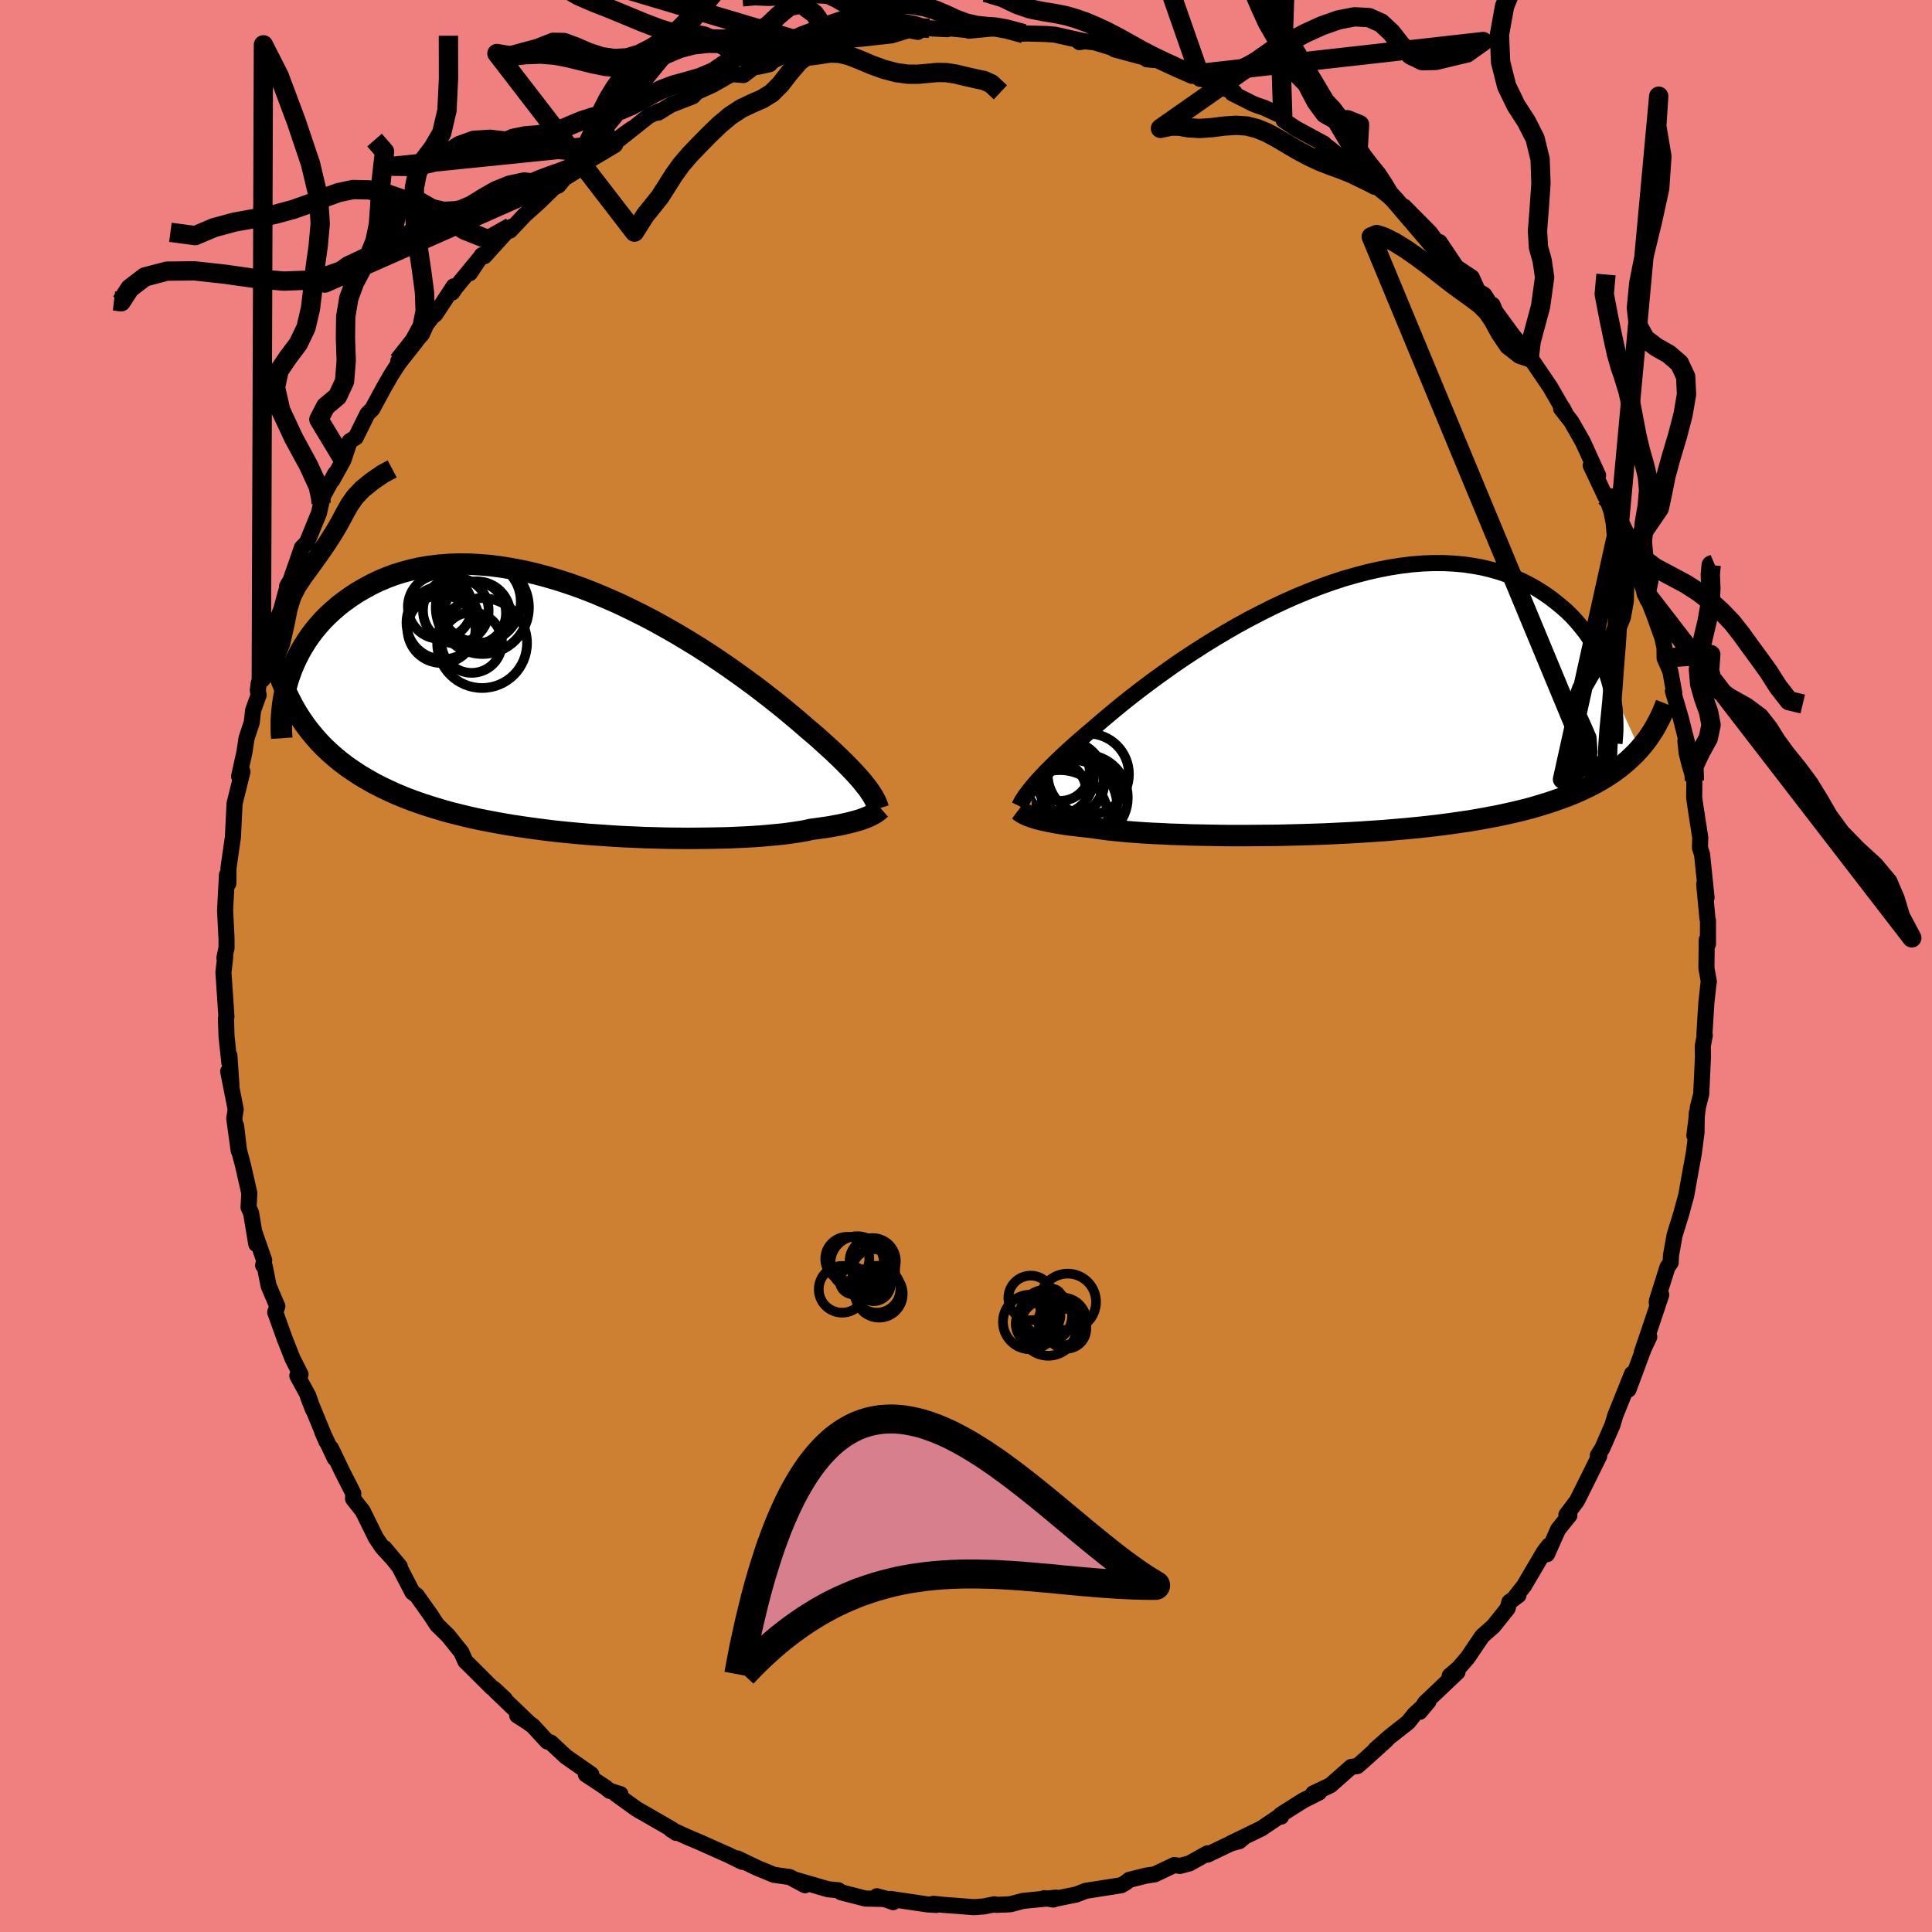 <svg viewBox="-100 -100 200 200" xmlns="http://www.w3.org/2000/svg" width="500" height="500" id="face-svg">
    <defs>
      <clipPath id="leftEyeClipPath">
        <polyline points="29.7,8.09 29.47,7.81 29.23,7.5 28.96,7.18 28.66,6.85 28.34,6.5 27.99,6.13 27.61,5.74 27.2,5.33 26.77,4.91 26.31,4.47 25.82,4.02 25.3,3.55 24.76,3.06 24.19,2.56 23.58,2.05 23.08,1.61 22.52,1.13 21.91,0.62 21.25,0.07 20.54,-0.51 19.78,-1.11 18.97,-1.74 18.12,-2.39 17.22,-3.05 16.28,-3.73 15.3,-4.42 14.29,-5.11 13.24,-5.81 12.16,-6.5 11.05,-7.18 9.91,-7.86 8.75,-8.52 7.58,-9.17 6.38,-9.79 5.17,-10.39 3.96,-10.97 2.73,-11.51 1.5,-12.03 0.27,-12.51 -0.96,-12.95 -2.18,-13.35 -3.4,-13.71 -4.6,-14.03 -5.8,-14.31 -6.98,-14.54 -8.14,-14.73 -9.28,-14.88 -10.4,-14.97 -11.5,-15.03 -12.57,-15.04 -13.62,-15 -14.63,-14.92 -15.62,-14.8 -16.58,-14.64 -17.5,-14.43 -18.4,-14.19 -19.26,-13.92 -20.08,-13.61 -20.88,-13.27 -21.64,-12.9 -22.36,-12.51 -23.06,-12.1 -23.72,-11.67 -24.35,-11.22 -24.95,-10.76 -25.51,-10.28 -26.05,-9.79 -26.56,-9.28 -27.04,-8.75 -27.49,-8.21 -27.91,-7.66 -28.3,-7.09 -28.66,-6.52 -29,-5.93 -29.3,-5.34 -29.58,-4.75 -29.83,-4.15 -30.05,-3.55 -30.25,-2.94 -30.37,-1.67 -30.03,-0.98 -29.68,-0.31 -29.3,0.35 -28.89,0.99 -28.46,1.61 -28.01,2.21 -27.53,2.79 -27.03,3.36 -26.5,3.91 -25.94,4.44 -25.36,4.95 -24.76,5.44 -24.13,5.92 -23.47,6.37 -22.79,6.82 -22.08,7.24 -21.34,7.66 -20.58,8.05 -19.78,8.43 -18.96,8.8 -18.11,9.15 -17.24,9.48 -16.33,9.8 -15.4,10.1 -14.44,10.39 -13.46,10.67 -12.46,10.92 -11.43,11.17 -10.38,11.4 -9.3,11.61 -8.21,11.81 -7.11,12 -5.98,12.17 -4.85,12.33 -3.7,12.48 -2.55,12.62 -1.38,12.74 -0.22,12.85 0.96,12.95 2.13,13.03 3.29,13.11 4.46,13.18 5.61,13.23 6.76,13.28 7.89,13.31 9.01,13.34 10.11,13.35 11.19,13.36 12.24,13.35 13.28,13.34 14.28,13.32 15.25,13.3 16.2,13.26 17.1,13.22 17.97,13.17 18.81,13.11 19.6,13.04 20.35,12.97 21.06,12.9 21.73,12.81 22.35,12.72 22.93,12.63 23.46,12.53 23.95,12.42 24.51,12.35 25.04,12.27 25.56,12.2 26.04,12.12 26.51,12.03 26.94,11.95 27.36,11.86 27.75,11.77 28.11,11.68 28.45,11.59 28.76,11.5 29.06,11.41 29.33,11.31 29.57,11.22 29.8,11.12" />
      </clipPath>
      <clipPath id="rightEyeClipPath">
        <polyline points="-30.7,8.15 -30.47,7.87 -30.21,7.57 -29.93,7.26 -29.62,6.93 -29.29,6.58 -28.92,6.21 -28.54,5.83 -28.12,5.42 -27.68,5 -27.21,4.56 -26.71,4.11 -26.18,3.63 -25.62,3.14 -25.04,2.64 -24.43,2.13 -23.91,1.68 -23.34,1.19 -22.72,0.67 -22.05,0.11 -21.33,-0.48 -20.56,-1.09 -19.74,-1.73 -18.88,-2.38 -17.97,-3.06 -17.02,-3.74 -16.04,-4.44 -15.01,-5.14 -13.95,-5.84 -12.86,-6.54 -11.74,-7.23 -10.6,-7.91 -9.44,-8.58 -8.25,-9.23 -7.05,-9.85 -5.84,-10.46 -4.62,-11.03 -3.39,-11.58 -2.15,-12.09 -0.92,-12.57 0.31,-13.01 1.53,-13.41 2.75,-13.76 3.96,-14.08 5.15,-14.35 6.33,-14.58 7.48,-14.76 8.62,-14.9 9.74,-14.99 10.83,-15.03 11.89,-15.03 12.93,-14.98 13.94,-14.89 14.92,-14.75 15.87,-14.58 16.78,-14.36 17.66,-14.11 18.51,-13.82 19.32,-13.5 20.1,-13.15 20.85,-12.76 21.56,-12.36 22.24,-11.93 22.89,-11.48 23.5,-11.01 24.08,-10.54 24.64,-10.05 25.16,-9.54 25.65,-9.01 26.11,-8.46 26.55,-7.91 26.95,-7.33 27.32,-6.75 27.67,-6.16 27.98,-5.56 28.27,-4.95 28.53,-4.34 28.76,-3.72 28.96,-3.1 29.14,-2.47 32.18,4.21 31.8,4.63 31.39,5.03 30.97,5.42 30.53,5.8 30.06,6.18 29.57,6.54 29.06,6.89 28.52,7.23 27.96,7.56 27.38,7.88 26.78,8.18 26.15,8.48 25.49,8.77 24.81,9.05 24.11,9.31 23.38,9.57 22.62,9.82 21.84,10.06 21.03,10.3 20.19,10.52 19.32,10.73 18.43,10.93 17.5,11.13 16.55,11.31 15.57,11.49 14.57,11.66 13.54,11.81 12.48,11.96 11.41,12.1 10.31,12.23 9.19,12.35 8.05,12.46 6.89,12.56 5.71,12.66 4.53,12.74 3.33,12.82 2.12,12.89 0.91,12.95 -0.31,13.01 -1.53,13.05 -2.75,13.09 -3.97,13.12 -5.18,13.15 -6.38,13.16 -7.57,13.17 -8.74,13.18 -9.9,13.18 -11.04,13.17 -12.16,13.15 -13.25,13.13 -14.31,13.11 -15.34,13.07 -16.34,13.04 -17.3,12.99 -18.22,12.95 -19.1,12.9 -19.95,12.84 -20.74,12.78 -21.49,12.71 -22.2,12.64 -22.85,12.57 -23.46,12.49 -24.02,12.41 -24.53,12.33 -25.13,12.27 -25.7,12.21 -26.24,12.14 -26.76,12.08 -27.25,12.01 -27.71,11.94 -28.15,11.87 -28.56,11.79 -28.94,11.72 -29.3,11.64 -29.63,11.57 -29.94,11.49 -30.22,11.42 -30.48,11.34 -30.72,11.26" />
      </clipPath>
      <filter id="fuzzy">
        <feTurbulence id="turbulence" baseFrequency="0.05" numOctaves="3" type="noise" result="noise" />
        <feDisplacementMap in="SourceGraphic" in2="noise" scale="2" />
      </filter>
      <linearGradient id="rainbowGradient" x1="0%" y1="0%" x2="100%" y2="0%">
        <stop offset="0%" style="stop-color: [object Object]; stop-opacity: 1" />
        <stop offset="6.5%" style="stop-color: [object Object]; stop-opacity: 1" />
        <stop offset="100%" style="stop-color: [object Object]; stop-opacity: 1" />
      </linearGradient>
    </defs>
    <rect x="-100" y="-100" width="100%" height="100%" fill="rgb(240, 128, 128)" />
    <polyline id="faceContour" points="76.65,0.23 76.9,1.62 76.88,1.65 76.64,3.83 76.44,7.07 76.48,7.18 76.27,8.29 76.29,9.43 76.11,13.26 75.77,14.6 75.4,17.55 75.57,17.22 75.65,15.23 75.62,17.26 75.34,19.4 74.55,23.78 74.35,24.5 74.04,25.65 73.35,27.88 72.98,29.96 72.95,30.7 72.61,31.19 71.52,34.66 71.51,34.87 71.97,34.04 70.96,37.06 69.96,40 70.73,38.4 70.16,39.6 68.58,43.85 68.95,42.21 67.32,46.27 67.21,46.54 66.92,47.52 65.86,49.95 65.41,50.66 65.55,50.73 64.49,52.87 63.25,55.36 62.15,56.82 62.46,56.88 61.3,58.31 60.15,60.89 60.31,60.02 59.81,60.69 57.77,64.16 56.91,65.25 57.19,65.14 56.25,65.84 56.07,66.5 54.6,68.34 53.44,69.37 51.93,71.6 50.97,72.71 50.07,73.48 50.88,73.09 47.51,76.29 46.97,77.21 47.87,76.14 46.42,77.47 45.78,78.28 43.87,79.78 42.39,81.09 43.51,80.14 41.16,82.26 40.52,82.82 39.88,82.91 37.71,84.82 35.95,85.65 36.55,85.56 34.9,86.39 32.58,87.86 32.62,88.06 32.38,88.07 30.59,89.28 27.36,90.85 28.29,90.6 28.71,90.25 26.88,91.09 24.99,92 25.01,91.85 23.13,92.9 22.15,93.16 21.56,93.07 19.54,94.03 18.62,94.17 16.9,94.6 16.54,94.89 16.08,95.16 12.39,95.74 11.41,96.12 9.05,96.6 8.1,96.5 9.06,96.64 9.36,96.44 5.91,96.78 4.58,97.13 3.15,97.19 2.94,97.13 1.88,97.35 0.83,97.43 -2.21,97.2 -3.37,97.08 -3.08,97.2 -4.02,97.14 -7.81,96.58 -7.54,96.91 -9.23,96.3 -8.13,96.59 -10.4,96.54 -12.94,95.89 -13.21,95.68 -14.26,95.58 -17.81,94.55 -16.67,95.16 -17.47,94.73 -18.25,94.31 -19.89,94.08 -21.65,93.35 -23.67,92.38 -23.16,92.74 -24.74,91.96 -24.72,91.98 -27.65,90.67 -28.86,90.16 -30.53,89.4 -30,89.74 -30.4,89.4 -33.03,87.88 -34.1,87.27 -36.22,85.74 -35.77,85.73 -36.9,85.38 -37.28,85.06 -39.35,83.69 -38.79,83.68 -41.43,81.84 -42.98,80.39 -43.35,80.28 -44.84,78.66 -45.39,78.27 -46.46,77.58 -45.34,78.27 -48.73,75.02 -47.73,75.89 -48.82,74.87 -49.1,74.68 -51.84,71.95 -52.24,71.03 -53.64,69.29 -54.75,68.21 -55.45,67.14 -56.55,65.6 -56.84,65.18 -57.3,64.84 -58.66,62.22 -60.2,60.26 -58.62,62.15 -60.44,60.16 -61.1,59.17 -62.46,56.41 -63.45,55.16 -63.43,54.59 -64.56,52.37 -65.73,49.93 -65.34,50.97 -66.65,48.2 -66.2,49.23 -68.12,44.57 -67.6,45.92 -68.07,44.53 -69.22,42.42 -68.89,42.28 -69.72,40.63 -70.51,38.63 -71.51,35.84 -71.29,35.23 -72.19,33.12 -72.59,31.11 -72.76,31 -72.65,30.47 -73.61,27.71 -73.47,28.79 -74.01,25.56 -74.27,24.98 -74.19,23.51 -74.87,20.53 -75.26,19.08 -75.56,16.54 -75.29,19.11 -75.75,15.78 -75.6,14.85 -76.38,10.91 -76.04,12.38 -76.25,9.29 -76.26,10 -76.55,7.29 -76.61,5.41 -76.56,5.25 -76.87,0.66 -76.69,-0.92 -76.77,-0.84 -76.55,-1.87 -76.55,-2.81 -76.7,-5.78 -76.5,-9.46 -76.36,-8.55 -76.35,-10.12 -76.11,-11.82 -75.89,-13.33 -75.72,-16.78 -75.65,-17.09 -74.9,-20.12 -75.25,-19.64 -74.7,-22.11 -74.48,-23.57 -73.94,-25.2 -73.8,-26.46 -73.23,-28.04 -73.31,-28.53 -73.22,-29.27 -72.95,-29.77 -72.68,-31.61 -71.91,-34.3 -70.87,-36.96 -70.48,-38.42 -70.15,-39.55 -70.28,-39.31 -69.92,-39.93 -68.74,-43.32 -68.23,-43.83 -66.98,-46.89 -66.76,-47.88 -66.66,-48.29 -66.78,-48.25 -65.3,-50.97 -65.59,-50.31 -64.45,-52.37 -63.8,-54.33 -63.17,-54.72 -61.97,-57.15 -61.46,-57.66 -60.33,-59.75 -59.49,-61.22 -58.61,-62.57 -58.77,-62.62 -56.31,-65.43 -55.88,-66.4 -55.26,-67.21 -54.93,-67.47 -53.03,-70.36 -53.18,-69.72 -52.86,-70.2 -50.31,-73.3 -51.36,-71.72 -50.12,-73.58 -49.85,-73.48 -47.12,-76.5 -47.21,-76.13 -45.7,-77.73 -44.07,-79.2 -43.74,-79.53 -42.32,-80.91 -41.9,-81.5 -40.27,-82.35 -41.4,-81.65 -37.82,-84.41 -36.46,-85.11 -38.07,-84.27 -36,-85.66 -34.61,-86.66 -35.88,-85.59 -32.84,-88 -31.72,-88.52 -31.85,-88.34 -30.56,-89.14 -28.28,-90.03 -27.85,-90.48 -26.22,-91.22 -24.27,-92.33 -23.04,-92.23 -21.57,-93.34 -21.52,-93.26 -20.4,-93.51 -19.01,-94.18 -17.76,-94.6 -16.41,-94.59 -14.24,-95.23 -14.65,-94.99 -13.02,-95.76 -11.08,-95.98 -12.02,-95.95 -10.82,-95.99 -7.69,-96.34 -5.95,-96.88 -4.98,-96.7 -4.76,-97.02 -3.8,-97.07 -1.95,-96.98 -2.24,-97.12 0.32,-96.87 0.29,-96.82 3.28,-97.11 1.95,-97.09 3.83,-97.11 5.98,-96.51 6.09,-96.54 8.33,-96.48 9.21,-96.41 12.28,-95.72 11.74,-95.64 11.59,-95.8 13.3,-95.62 15.1,-95.07 15.4,-94.88 19.45,-93.79 18.72,-93.86 20.03,-93.95 21.59,-93.01 23.43,-92.31 22.52,-92.67 24.27,-92 25.56,-91.33 27.79,-90.44 27.57,-90.34 29.67,-89.28 30.17,-89.08 30.84,-88.86 32.79,-87.96 32.88,-87.56 34.13,-86.71 37.07,-85.12 36.93,-84.95 37.41,-84.82 38.8,-83.71 40.47,-82.3 41.45,-81.9 42.15,-81.48 42.33,-80.83 44.12,-79.4 44.37,-79.32 44.81,-78.8 45.36,-78.61 48.03,-75.91 49.37,-74.08 49.02,-74.94 50.77,-72.34 52.36,-71.28 52.99,-69.87 53.65,-69.48 54.9,-67.52 54.51,-68.44 54.56,-68.08 57.38,-64.22 57.98,-63.59 58.31,-63 58.41,-62.97 60.47,-59.94 62.08,-57.15 61.77,-57.75 61.6,-57.71 62.66,-56.36 63.85,-54.27 64.09,-53.75 65.43,-50.8 64.67,-51.82 66.21,-48.56 66.68,-48.63 67.08,-47.15 67.59,-45.19 67.65,-45.95 68.84,-43.08 68.57,-43.34 70.54,-37.91 70.41,-38.57 70.76,-37.55 71.25,-36.31 72.08,-33.99 72.31,-32.94 72.32,-31.87 72.91,-30.52 73.32,-28.26 73.18,-28.46 74,-25.65 74.64,-23.11 74.47,-23.31 74.6,-22.05 74.91,-20.83 75.4,-19.18 75.38,-17.42 75.69,-15.33 76.01,-13.29 75.98,-12.24 76.2,-11.54 76.66,-7.08 76.42,-8.47 76.76,-4.85 76.81,-4.72 76.81,-2.28 76.68,-2.72 76.65,0.23 76.9,1.62" fill="rgb(205, 127, 50)" stroke="black" stroke-width="1.667" stroke-linejoin="round" filter="url(#fuzzy)" />
    <g transform="translate(37.54 -26.68)">
      <polyline id="rightCountour" points="-30.7,8.15 -30.47,7.87 -30.21,7.57 -29.93,7.26 -29.62,6.93 -29.29,6.58 -28.92,6.21 -28.54,5.83 -28.12,5.42 -27.68,5 -27.21,4.56 -26.71,4.11 -26.18,3.63 -25.62,3.14 -25.04,2.64 -24.43,2.13 -23.91,1.68 -23.34,1.19 -22.72,0.67 -22.05,0.11 -21.33,-0.48 -20.56,-1.09 -19.74,-1.73 -18.88,-2.38 -17.97,-3.06 -17.02,-3.74 -16.04,-4.44 -15.01,-5.14 -13.95,-5.84 -12.86,-6.54 -11.74,-7.23 -10.6,-7.91 -9.44,-8.58 -8.25,-9.23 -7.05,-9.85 -5.84,-10.46 -4.62,-11.03 -3.39,-11.58 -2.15,-12.09 -0.92,-12.57 0.31,-13.01 1.53,-13.41 2.75,-13.76 3.96,-14.08 5.15,-14.35 6.33,-14.58 7.48,-14.76 8.62,-14.9 9.74,-14.99 10.83,-15.03 11.89,-15.03 12.93,-14.98 13.94,-14.89 14.92,-14.75 15.87,-14.58 16.78,-14.36 17.66,-14.11 18.51,-13.82 19.32,-13.5 20.1,-13.15 20.85,-12.76 21.56,-12.36 22.24,-11.93 22.89,-11.48 23.5,-11.01 24.08,-10.54 24.64,-10.05 25.16,-9.54 25.65,-9.01 26.11,-8.46 26.55,-7.91 26.95,-7.33 27.32,-6.75 27.67,-6.16 27.98,-5.56 28.27,-4.95 28.53,-4.34 28.76,-3.72 28.96,-3.1 29.14,-2.47 32.18,4.21 31.8,4.63 31.39,5.03 30.97,5.42 30.53,5.8 30.06,6.18 29.57,6.54 29.06,6.89 28.52,7.23 27.96,7.56 27.38,7.88 26.78,8.18 26.15,8.48 25.49,8.77 24.81,9.05 24.11,9.31 23.38,9.57 22.62,9.82 21.84,10.06 21.03,10.3 20.19,10.52 19.32,10.73 18.43,10.93 17.5,11.13 16.55,11.31 15.57,11.49 14.57,11.66 13.54,11.81 12.48,11.96 11.41,12.1 10.31,12.23 9.19,12.35 8.05,12.46 6.89,12.56 5.71,12.66 4.53,12.74 3.33,12.82 2.12,12.89 0.91,12.95 -0.31,13.01 -1.53,13.05 -2.75,13.09 -3.97,13.12 -5.18,13.15 -6.38,13.16 -7.57,13.17 -8.74,13.18 -9.9,13.18 -11.04,13.17 -12.16,13.15 -13.25,13.13 -14.31,13.11 -15.34,13.07 -16.34,13.04 -17.3,12.99 -18.22,12.95 -19.1,12.9 -19.95,12.84 -20.74,12.78 -21.49,12.71 -22.2,12.64 -22.85,12.57 -23.46,12.49 -24.02,12.41 -24.53,12.33 -25.13,12.27 -25.7,12.21 -26.24,12.14 -26.76,12.08 -27.25,12.01 -27.71,11.94 -28.15,11.87 -28.56,11.79 -28.94,11.72 -29.3,11.64 -29.63,11.57 -29.94,11.49 -30.22,11.42 -30.48,11.34 -30.72,11.26" fill="white" stroke="white" stroke-width="0" stroke-linejoin="round" filter="url(#fuzzy)" />
    </g>
    <g transform="translate(-39.95 -26.57)">
      <polyline id="leftCountour" points="29.7,8.09 29.47,7.81 29.23,7.5 28.96,7.18 28.66,6.85 28.34,6.5 27.99,6.13 27.61,5.74 27.2,5.33 26.77,4.91 26.31,4.47 25.82,4.02 25.3,3.55 24.76,3.06 24.19,2.56 23.58,2.05 23.08,1.61 22.52,1.13 21.91,0.62 21.25,0.07 20.54,-0.51 19.78,-1.11 18.97,-1.74 18.12,-2.39 17.22,-3.05 16.28,-3.73 15.3,-4.42 14.29,-5.11 13.24,-5.81 12.16,-6.5 11.05,-7.18 9.91,-7.86 8.75,-8.52 7.58,-9.17 6.38,-9.79 5.17,-10.39 3.96,-10.97 2.73,-11.51 1.5,-12.03 0.27,-12.51 -0.96,-12.95 -2.18,-13.35 -3.4,-13.71 -4.6,-14.03 -5.8,-14.31 -6.98,-14.54 -8.14,-14.73 -9.28,-14.88 -10.4,-14.97 -11.5,-15.03 -12.57,-15.04 -13.62,-15 -14.63,-14.92 -15.62,-14.8 -16.58,-14.64 -17.5,-14.43 -18.4,-14.19 -19.26,-13.92 -20.08,-13.61 -20.88,-13.27 -21.64,-12.9 -22.36,-12.51 -23.06,-12.1 -23.72,-11.67 -24.35,-11.22 -24.95,-10.76 -25.51,-10.28 -26.05,-9.79 -26.56,-9.28 -27.04,-8.75 -27.49,-8.21 -27.91,-7.66 -28.3,-7.09 -28.66,-6.52 -29,-5.93 -29.3,-5.34 -29.58,-4.75 -29.83,-4.15 -30.05,-3.55 -30.25,-2.94 -30.37,-1.67 -30.03,-0.98 -29.68,-0.31 -29.3,0.35 -28.89,0.99 -28.46,1.61 -28.01,2.21 -27.53,2.79 -27.03,3.36 -26.5,3.91 -25.94,4.44 -25.36,4.95 -24.76,5.44 -24.13,5.92 -23.47,6.37 -22.79,6.82 -22.08,7.24 -21.34,7.66 -20.58,8.05 -19.78,8.43 -18.96,8.8 -18.11,9.15 -17.24,9.48 -16.33,9.8 -15.4,10.1 -14.44,10.39 -13.46,10.67 -12.46,10.92 -11.43,11.17 -10.38,11.4 -9.3,11.61 -8.21,11.81 -7.11,12 -5.98,12.17 -4.85,12.33 -3.7,12.48 -2.55,12.62 -1.38,12.74 -0.22,12.85 0.96,12.95 2.13,13.03 3.29,13.11 4.46,13.18 5.61,13.23 6.76,13.28 7.89,13.31 9.01,13.34 10.11,13.35 11.19,13.36 12.24,13.35 13.28,13.34 14.28,13.32 15.25,13.3 16.2,13.26 17.1,13.22 17.97,13.17 18.81,13.11 19.6,13.04 20.35,12.97 21.06,12.9 21.73,12.81 22.35,12.72 22.93,12.63 23.46,12.53 23.95,12.42 24.51,12.35 25.04,12.27 25.56,12.2 26.04,12.12 26.51,12.03 26.94,11.95 27.36,11.86 27.75,11.77 28.11,11.68 28.45,11.59 28.76,11.5 29.06,11.41 29.33,11.31 29.57,11.22 29.8,11.12" fill="white" stroke="white" stroke-width="0" stroke-linejoin="round" filter="url(#fuzzy)" />
    </g>
    <g transform="translate(37.54 -26.68)">
      <polyline id="rightUpper" points="-32.03,10.13 -31.95,9.97 -31.87,9.82 -31.78,9.65 -31.68,9.48 -31.56,9.29 -31.43,9.09 -31.27,8.88 -31.1,8.65 -30.91,8.41 -30.7,8.15 -30.47,7.87 -30.21,7.57 -29.93,7.26 -29.62,6.93 -29.29,6.58 -28.92,6.21 -28.54,5.83 -28.12,5.42 -27.68,5 -27.21,4.56 -26.71,4.11 -26.18,3.63 -25.62,3.14 -25.04,2.64 -24.43,2.13 -23.91,1.68 -23.34,1.19 -22.72,0.67 -22.05,0.11 -21.33,-0.48 -20.56,-1.09 -19.74,-1.73 -18.88,-2.38 -17.97,-3.06 -17.02,-3.74 -16.04,-4.44 -15.01,-5.14 -13.95,-5.84 -12.86,-6.54 -11.74,-7.23 -10.6,-7.91 -9.44,-8.58 -8.25,-9.23 -7.05,-9.85 -5.84,-10.46 -4.62,-11.03 -3.39,-11.58 -2.15,-12.09 -0.92,-12.57 0.31,-13.01 1.53,-13.41 2.75,-13.76 3.96,-14.08 5.15,-14.35 6.33,-14.58 7.48,-14.76 8.62,-14.9 9.74,-14.99 10.83,-15.03 11.89,-15.03 12.93,-14.98 13.94,-14.89 14.92,-14.75 15.87,-14.58 16.78,-14.36 17.66,-14.11 18.51,-13.82 19.32,-13.5 20.1,-13.15 20.85,-12.76 21.56,-12.36 22.24,-11.93 22.89,-11.48 23.5,-11.01 24.08,-10.54 24.64,-10.05 25.16,-9.54 25.65,-9.01 26.11,-8.46 26.55,-7.91 26.95,-7.33 27.32,-6.75 27.67,-6.16 27.98,-5.56 28.27,-4.95 28.53,-4.34 28.76,-3.72 28.96,-3.1 29.14,-2.47 29.29,-1.85 29.42,-1.23 29.52,-0.61 29.6,0.01 29.65,0.63 29.68,1.24 29.69,1.85 29.68,2.45 29.64,3.05 29.59,3.64" fill="none" stroke="black" stroke-width="1.667" stroke-linejoin="round" filter="url(#fuzzy)" />
      <polyline id="rightLower" points="-32.11,10.53 -32.03,10.59 -31.94,10.66 -31.84,10.73 -31.73,10.81 -31.6,10.88 -31.46,10.95 -31.31,11.03 -31.13,11.11 -30.94,11.18 -30.72,11.26 -30.48,11.34 -30.22,11.42 -29.94,11.49 -29.63,11.57 -29.3,11.64 -28.94,11.72 -28.56,11.79 -28.15,11.87 -27.71,11.94 -27.25,12.01 -26.76,12.08 -26.24,12.14 -25.7,12.21 -25.13,12.27 -24.53,12.33 -24.02,12.41 -23.46,12.49 -22.85,12.57 -22.2,12.64 -21.49,12.71 -20.74,12.78 -19.95,12.84 -19.1,12.9 -18.22,12.95 -17.3,12.99 -16.34,13.04 -15.34,13.07 -14.31,13.11 -13.25,13.13 -12.16,13.15 -11.04,13.17 -9.9,13.18 -8.74,13.18 -7.57,13.17 -6.38,13.16 -5.18,13.15 -3.97,13.12 -2.75,13.09 -1.53,13.05 -0.31,13.01 0.91,12.95 2.12,12.89 3.33,12.82 4.53,12.74 5.71,12.66 6.89,12.56 8.05,12.46 9.19,12.35 10.31,12.23 11.41,12.1 12.48,11.96 13.54,11.81 14.57,11.66 15.57,11.49 16.55,11.31 17.5,11.13 18.43,10.93 19.32,10.73 20.19,10.52 21.03,10.3 21.84,10.06 22.62,9.82 23.38,9.57 24.11,9.31 24.81,9.05 25.49,8.77 26.15,8.48 26.78,8.18 27.38,7.88 27.96,7.56 28.52,7.23 29.06,6.89 29.57,6.54 30.06,6.18 30.53,5.8 30.97,5.42 31.39,5.03 31.8,4.63 32.18,4.21 32.54,3.79 32.88,3.36 33.2,2.91 33.5,2.46 33.78,2 34.04,1.52 34.29,1.04 34.52,0.55 34.73,0.05 34.93,-0.46" fill="none" stroke="black" stroke-width="2.222" stroke-linejoin="round" filter="url(#fuzzy)" />
      <circle r="4.106" cx="-27.282" cy="7.429" stroke="black" fill="none" stroke-width="1.0" filter="url(#fuzzy)" clip-path="url(#rightEyeClipPath)" /><circle r="4.818" cx="-26.717" cy="10.124" stroke="black" fill="none" stroke-width="1.0" filter="url(#fuzzy)" clip-path="url(#rightEyeClipPath)" /><circle r="4.84" cx="-26.667" cy="9.119" stroke="black" fill="none" stroke-width="1.0" filter="url(#fuzzy)" clip-path="url(#rightEyeClipPath)" /><circle r="3.042" cx="-27.782" cy="6.544" stroke="black" fill="none" stroke-width="1.0" filter="url(#fuzzy)" clip-path="url(#rightEyeClipPath)" /><circle r="3.412" cx="-26.707" cy="7.649" stroke="black" fill="none" stroke-width="1.0" filter="url(#fuzzy)" clip-path="url(#rightEyeClipPath)" /><circle r="4.964" cx="-27.807" cy="11.369" stroke="black" fill="none" stroke-width="1.0" filter="url(#fuzzy)" clip-path="url(#rightEyeClipPath)" /><circle r="3.162" cx="-28.257" cy="8.639" stroke="black" fill="none" stroke-width="1.0" filter="url(#fuzzy)" clip-path="url(#rightEyeClipPath)" /><circle r="3.856" cx="-28.167" cy="7.174" stroke="black" fill="none" stroke-width="1.0" filter="url(#fuzzy)" clip-path="url(#rightEyeClipPath)" /><circle r="4.452" cx="-25.242" cy="9.249" stroke="black" fill="none" stroke-width="1.0" filter="url(#fuzzy)" clip-path="url(#rightEyeClipPath)" /><circle r="4.206" cx="-24.877" cy="6.829" stroke="black" fill="none" stroke-width="1.0" filter="url(#fuzzy)" clip-path="url(#rightEyeClipPath)" />
      </g>
    <g transform="translate(-39.95 -26.57)">
      <polyline id="leftUpper" points="30.88,10.28 30.82,10.09 30.76,9.91 30.68,9.71 30.59,9.52 30.49,9.31 30.37,9.09 30.23,8.86 30.07,8.62 29.9,8.36 29.7,8.09 29.47,7.81 29.23,7.5 28.96,7.18 28.66,6.85 28.34,6.5 27.99,6.13 27.61,5.74 27.2,5.33 26.77,4.91 26.31,4.47 25.82,4.02 25.3,3.55 24.76,3.06 24.19,2.56 23.58,2.05 23.08,1.61 22.52,1.13 21.91,0.62 21.25,0.07 20.54,-0.51 19.78,-1.11 18.97,-1.74 18.12,-2.39 17.22,-3.05 16.28,-3.73 15.3,-4.42 14.29,-5.11 13.24,-5.81 12.16,-6.5 11.05,-7.18 9.91,-7.86 8.75,-8.52 7.58,-9.17 6.38,-9.79 5.17,-10.39 3.96,-10.97 2.73,-11.51 1.5,-12.03 0.27,-12.51 -0.96,-12.95 -2.18,-13.35 -3.4,-13.71 -4.6,-14.03 -5.8,-14.31 -6.98,-14.54 -8.14,-14.73 -9.28,-14.88 -10.4,-14.97 -11.5,-15.03 -12.57,-15.04 -13.62,-15 -14.63,-14.92 -15.62,-14.8 -16.58,-14.64 -17.5,-14.43 -18.4,-14.19 -19.26,-13.92 -20.08,-13.61 -20.88,-13.27 -21.64,-12.9 -22.36,-12.51 -23.06,-12.1 -23.72,-11.67 -24.35,-11.22 -24.95,-10.76 -25.51,-10.28 -26.05,-9.79 -26.56,-9.28 -27.04,-8.75 -27.49,-8.21 -27.91,-7.66 -28.3,-7.09 -28.66,-6.52 -29,-5.93 -29.3,-5.34 -29.58,-4.75 -29.83,-4.15 -30.05,-3.55 -30.25,-2.94 -30.42,-2.34 -30.57,-1.73 -30.69,-1.13 -30.78,-0.53 -30.85,0.07 -30.9,0.66 -30.93,1.25 -30.93,1.83 -30.92,2.41 -30.88,2.99" fill="none" stroke="black" stroke-width="2.222" stroke-linejoin="round" filter="url(#fuzzy)" />
      <polyline id="leftLower" points="31.14,10.27 31.06,10.34 30.97,10.42 30.88,10.5 30.77,10.58 30.65,10.67 30.51,10.76 30.36,10.85 30.19,10.94 30.01,11.03 29.8,11.12 29.57,11.22 29.33,11.31 29.06,11.41 28.76,11.5 28.45,11.59 28.11,11.68 27.75,11.77 27.36,11.86 26.94,11.95 26.51,12.03 26.04,12.12 25.56,12.2 25.04,12.27 24.51,12.35 23.95,12.42 23.46,12.53 22.93,12.63 22.35,12.72 21.73,12.81 21.06,12.9 20.35,12.97 19.6,13.04 18.81,13.11 17.97,13.17 17.1,13.22 16.2,13.26 15.25,13.3 14.28,13.32 13.28,13.34 12.24,13.35 11.19,13.36 10.11,13.35 9.01,13.34 7.89,13.31 6.76,13.28 5.61,13.23 4.46,13.18 3.29,13.11 2.13,13.03 0.96,12.95 -0.22,12.85 -1.38,12.74 -2.55,12.62 -3.7,12.48 -4.85,12.33 -5.98,12.17 -7.11,12 -8.21,11.81 -9.3,11.61 -10.38,11.4 -11.43,11.17 -12.46,10.92 -13.46,10.67 -14.44,10.39 -15.4,10.1 -16.33,9.8 -17.24,9.48 -18.11,9.15 -18.96,8.8 -19.78,8.43 -20.58,8.05 -21.34,7.66 -22.08,7.24 -22.79,6.82 -23.47,6.37 -24.13,5.92 -24.76,5.44 -25.36,4.95 -25.94,4.44 -26.5,3.91 -27.03,3.36 -27.53,2.79 -28.01,2.21 -28.46,1.61 -28.89,0.99 -29.3,0.35 -29.68,-0.31 -30.03,-0.98 -30.37,-1.67 -30.67,-2.38 -30.96,-3.11 -31.22,-3.86 -31.47,-4.62 -31.69,-5.4 -31.88,-6.2 -32.06,-7.01 -32.22,-7.84 -32.36,-8.69 -32.48,-9.55" fill="none" stroke="black" stroke-width="2.222" stroke-linejoin="round" filter="url(#fuzzy)" />
      <circle r="4.652" cx="-10.144" cy="-6.86" stroke="black" fill="none" stroke-width="1.0" filter="url(#fuzzy)" clip-path="url(#leftEyeClipPath)" /><circle r="3.522" cx="-14.349" cy="-8.315" stroke="black" fill="none" stroke-width="1.0" filter="url(#fuzzy)" clip-path="url(#leftEyeClipPath)" /><circle r="4.822" cx="-10.119" cy="-10.55" stroke="black" fill="none" stroke-width="1.0" filter="url(#fuzzy)" clip-path="url(#leftEyeClipPath)" /><circle r="3.4" cx="-12.864" cy="-10.225" stroke="black" fill="none" stroke-width="1.0" filter="url(#fuzzy)" clip-path="url(#leftEyeClipPath)" /><circle r="4.242" cx="-10.379" cy="-11.145" stroke="black" fill="none" stroke-width="1.0" filter="url(#fuzzy)" clip-path="url(#leftEyeClipPath)" /><circle r="3.46" cx="-10.679" cy="-9.79" stroke="black" fill="none" stroke-width="1.0" filter="url(#fuzzy)" clip-path="url(#leftEyeClipPath)" /><circle r="3.318" cx="-14.509" cy="-10.61" stroke="black" fill="none" stroke-width="1.0" filter="url(#fuzzy)" clip-path="url(#leftEyeClipPath)" /><circle r="3.784" cx="-14.189" cy="-8.97" stroke="black" fill="none" stroke-width="1.0" filter="url(#fuzzy)" clip-path="url(#leftEyeClipPath)" /><circle r="3.242" cx="-10.909" cy="-9.965" stroke="black" fill="none" stroke-width="1.0" filter="url(#fuzzy)" clip-path="url(#leftEyeClipPath)" /><circle r="3.136" cx="-11.219" cy="-6.91" stroke="black" fill="none" stroke-width="1.0" filter="url(#fuzzy)" clip-path="url(#leftEyeClipPath)" />
    </g>
    <g id="hairs">
      <polyline points="-3.8,-97.07 -4.56,-97.11 -5.42,-97.37 -6.61,-97.58 -8.02,-97.77 -9.47,-98.12 -10.86,-98.7 -12.14,-99.45 -13.37,-100.17 -14.56,-100.72 -15.77,-101.06 -17.02,-101.24 -18.3,-101.33 -19.6,-101.37 -20.88,-101.37 -22.15,-101.38 -23.44,-101.45 -24.8,-101.66 -26.29,-102 -27.93,-102.38 -29.68,-102.74 -31.54,-103.15 -33.51,-103.69 -35.57,-104.14 -37.48,-103.96" fill="none" stroke="url(#rainbowGradient)" stroke-width="2" stroke-linejoin="round" filter="url(#fuzzy)" /><polyline points="-13.02,-95.76 -14.34,-96.68 -15.68,-98.57 -17.05,-99.59 -18.29,-99.33 -19.41,-98.4 -20.46,-97.41 -21.53,-96.67 -22.67,-96.23 -23.91,-96.01 -25.27,-95.95 -26.75,-95.99 -28.34,-96.17 -30,-96.5 -31.71,-97.02 -33.44,-97.68 -35.15,-98.39 -36.82,-99.08 -38.48,-99.73 -40.14,-100.45 -41.84,-101.44 -43.59,-102.8 -45.21,-104.36 -46.28,-105.4 -46.85,-104.58 -14.65,-94.99 -15.03,-94.9 -16.11,-94.49 -17.25,-93.66 -18.27,-92.47 -19.2,-91.27 -20.12,-90.35 -21.1,-89.75 -22.16,-89.29 -23.27,-88.76 -24.4,-88.02 -25.52,-87.08 -26.6,-86.04 -27.63,-84.99 -28.6,-83.98 -29.48,-82.95 -30.27,-81.85 -31,-80.69 -31.7,-79.6 -32.42,-78.7 -33.21,-77.72 -34.32,-75.97 -48.56,-94.46 -46.97,-94.19 -45.6,-94.34 -44.04,-94.4 -42.54,-94.28 -41.18,-94.02 -39.88,-93.7 -38.59,-93.38 -37.29,-93.12 -35.98,-93 -34.68,-93.06 -33.43,-93.35 -32.19,-93.84 -30.95,-94.43 -29.64,-94.98 -28.24,-95.35 -26.77,-95.51 -25.3,-95.51 -23.9,-95.49 -22.64,-95.47 -21.47,-95.37 -20.28,-95.1 -19.02,-94.74 -17.71,-94.58 -16.41,-94.59 -16.41,-94.59 -15.16,-95.79 -14.29,-96.54 -13.36,-96.76 -12.38,-96.86 -11.33,-97.08 -10.17,-97.49 -8.9,-98.09 -7.61,-98.85 -6.39,-99.71 -5.29,-100.63 -4.27,-101.61 -3.28,-102.65 -2.26,-103.7 -1.18,-104.59 -0.02,-105.17 1.18,-105.45 2.2,-105.93 2.15,-107.38 -17.76,-94.6 -16.3,-94.19 -15.1,-94.35 -14.07,-94.51 -13.09,-94.48 -12.07,-94.22 -10.97,-93.79 -9.77,-93.28 -8.5,-92.82 -7.21,-92.48 -6.01,-92.32 -4.91,-92.32 -3.92,-92.41 -2.97,-92.5 -2.02,-92.48 -1.04,-92.33 -0.02,-92.08 0.99,-91.85 1.89,-91.66 2.61,-91.33 3.56,-90.44" fill="none" stroke="url(#rainbowGradient)" stroke-width="2" stroke-linejoin="round" filter="url(#fuzzy)" /><polyline points="-47.7,-94.08 -44.3,-95 -42.74,-95.62 -41.62,-95.6 -40.42,-95.16 -39.09,-94.58 -37.71,-94.13 -36.36,-93.94 -35.07,-94.02 -33.85,-94.38 -32.66,-94.98 -31.47,-95.72 -30.19,-96.35 -28.73,-96.6 -27.07,-96.26 -25.3,-95.41 -23.61,-94.4 -22.23,-93.65 -21.25,-93.41 -20.4,-93.51 -21.52,-93.26 -20.47,-94.03 -19.34,-94.97 -18.16,-95.73 -16.96,-96.28 -15.81,-96.72 -14.74,-97.15 -13.73,-97.56 -12.73,-97.89 -11.68,-98.14 -10.52,-98.35 -9.24,-98.62 -7.91,-99.04 -6.62,-99.6 -5.48,-100.24 -4.48,-100.83 -3.56,-101.31 -2.7,-101.79 -2.36,-102.47 -21.57,-93.34 -23.4,-94.39 -24.76,-93.5 -26.13,-92.57 -27.55,-91.97 -28.95,-91.57 -30.26,-91.21 -31.47,-90.76 -32.58,-90.21 -33.62,-89.62 -34.64,-89.07 -35.66,-88.63 -36.67,-88.33 -37.69,-88.1 -38.72,-87.86 -39.76,-87.52 -40.83,-87.08 -41.94,-86.6 -43.11,-86.23 -44.34,-86.04 -45.61,-85.94 -46.86,-85.69 -48.06,-85.15 -49.5,-84.19" fill="none" stroke="url(#rainbowGradient)" stroke-width="2" stroke-linejoin="round" filter="url(#fuzzy)" /><polyline points="75.4,-19.18 75.36,-20.69 76.06,-22.16 76.84,-23.58 77.13,-24.95 76.87,-26.31 76.36,-27.72 75.95,-29.18 75.82,-30.71 75.97,-32.32 76.32,-34 76.73,-35.73 77.03,-37.46 77.11,-39.1 77.05,-40.51 77.14,-41.5 77.47,-41.64" fill="none" stroke="url(#rainbowGradient)" stroke-width="2" stroke-linejoin="round" filter="url(#fuzzy)" /><polyline points="-36,-85.66 -37.12,-85.15 -37.85,-84.98 -38.89,-84.72 -40.18,-84.52 -41.53,-84.47 -42.9,-84.57 -44.32,-84.78 -45.86,-85.07 -47.52,-85.38 -49.25,-85.58 -50.93,-85.48 -52.44,-84.94 -53.82,-84.04 -55.3,-83.15 -57.08,-82.76 -59.29,-82.79 -36.46,-85.11 -38.17,-84.09 -39.71,-83.19 -40.9,-82.6 -41.97,-82.19 -43.06,-81.81 -44.2,-81.38 -45.4,-80.85 -46.64,-80.22 -47.94,-79.58 -49.33,-79.02 -50.79,-78.61 -52.23,-78.31 -53.58,-78.02 -54.76,-77.61 -55.78,-77.05 -56.73,-76.39 -57.69,-75.71 -58.73,-75.07 -59.84,-74.47 -61.01,-73.87 -62.31,-73.26 -63.98,-72.47 -66.36,-70.7 -41.9,-81.5 -41.03,-82.29 -40.24,-83.31 -39.42,-84.61 -38.75,-86.01 -38.19,-87.36 -37.64,-88.61 -37.04,-89.79 -36.34,-90.93 -35.54,-92.02 -34.64,-93 -33.63,-93.86 -32.54,-94.67 -31.38,-95.53 -30.17,-96.54 -28.95,-97.73 -27.73,-99.08 -26.54,-100.52 -25.44,-101.93 -24.43,-103.09 -23.49,-103.89 -22.53,-104.65 -21.47,-106.38 -42.32,-80.91 -44.06,-80.98 -45.73,-81.16 -47.24,-80.84 -48.67,-80.26 -49.98,-79.51 -51.22,-78.74 -52.52,-78.2 -54.04,-78.12 -55.85,-78.52 -57.85,-79.22 -59.88,-79.92 -61.77,-80.34 -63.45,-80.38 -64.96,-80.06 -66.43,-79.53 -67.97,-78.91 -69.68,-78.31 -71.57,-77.8 -73.61,-77.39 -75.76,-77 -77.86,-76.43 -79.79,-75.61 -82.36,-75.95" fill="none" stroke="url(#rainbowGradient)" stroke-width="2" stroke-linejoin="round" filter="url(#fuzzy)" /><polyline points="-47.12,-76.5 -49.44,-75.19 -51.95,-76.19 -54.58,-77.99 -56.78,-79.26 -58.17,-79.33 -58.83,-78.3 -59.18,-76.76 -59.65,-75.27 -60.48,-74.13 -61.66,-73.31 -63.06,-72.64 -64.58,-72 -66.26,-71.4 -68.23,-70.99 -70.64,-70.9 -73.52,-71.16 -76.69,-71.61 -79.87,-71.96 -82.73,-71.93 -85.01,-71.33 -86.56,-70.14 -87.45,-68.76 -88.2,-68.85" fill="none" stroke="url(#rainbowGradient)" stroke-width="2" stroke-linejoin="round" filter="url(#fuzzy)" /><polyline points="-53.58,-96.3 -53.57,-91.87 -53.73,-88.56 -54.28,-86.22 -55.2,-84.65 -56.13,-83.43 -56.79,-82.14 -57.1,-80.57 -57.13,-78.7 -56.99,-76.62 -56.71,-74.38 -56.36,-72.03 -56.06,-69.76 -55.99,-67.78 -56.31,-66.19 -57.13,-64.69 -58.77,-62.62" fill="none" stroke="url(#rainbowGradient)" stroke-width="2" stroke-linejoin="round" filter="url(#fuzzy)" /><polyline points="-61.23,-85.5 -60.19,-84.31 -60.4,-82.54 -60.61,-80.64 -60.69,-78.67 -60.83,-76.76 -61.18,-75.06 -61.78,-73.57 -62.53,-72.19 -63.29,-70.76 -63.89,-69.13 -64.21,-67.22 -64.24,-65.01 -64.16,-62.67 -64.33,-60.53 -65.06,-58.96 -66.29,-57.93 -66.99,-56.58 -64.45,-52.37" fill="none" stroke="url(#rainbowGradient)" stroke-width="2" stroke-linejoin="round" filter="url(#fuzzy)" /><polyline points="-66.76,-47.88 -66.8,-48.43 -67.06,-49.64 -68.05,-51.8 -69.6,-54.65 -70.94,-57.52 -71.48,-59.89 -71.11,-61.64 -70.16,-63.03 -69.12,-64.42 -68.32,-66.08 -67.86,-68.06 -67.6,-70.22 -67.36,-72.4 -67.06,-74.55 -66.85,-76.84 -67.03,-79.57 -67.86,-83.06 -69.32,-87.4 -71.1,-92.16 -72.73,-95.36 -72.95,-29.77 -71.75,-31.41 -70.94,-33.45 -70.5,-35.4 -70.18,-37 -69.8,-38.24 -69.27,-39.29 -68.59,-40.31 -67.79,-41.41 -66.94,-42.59 -66.12,-43.78 -65.4,-44.91 -64.8,-45.94 -64.31,-46.87 -63.82,-47.74 -63.24,-48.57 -62.47,-49.38 -61.48,-50.18 -60.36,-50.95 -59.4,-51.46" fill="none" stroke="url(#rainbowGradient)" stroke-width="2" stroke-linejoin="round" filter="url(#fuzzy)" /><polyline points="72.32,-31.87 77.1,-32.24 76.98,-30.58 77.38,-29.01 78.93,-27.83 80.74,-26.82 82.14,-25.78 83.07,-24.6 83.89,-23.29 84.9,-21.91 86.09,-20.44 87.26,-18.87 88.29,-17.2 89.29,-15.47 90.56,-13.74 92.22,-12.04 94.03,-10.38 95.44,-8.69 96.19,-6.94 96.74,-5.11 97.91,-2.91 70.41,-38.57 70.69,-39.89 70.2,-41.92 70.02,-43.94 70.22,-45.87 70.52,-47.65 70.66,-49.24 70.54,-50.66 70.21,-52.01 69.82,-53.37 69.47,-54.84 69.17,-56.4 68.87,-57.99 68.52,-59.52 68.1,-60.9 67.68,-62.15 67.32,-63.42 66.98,-64.98 66.55,-67.05 66.07,-69.55 66.25,-71.58" fill="none" stroke="url(#rainbowGradient)" stroke-width="2" stroke-linejoin="round" filter="url(#fuzzy)" /><polyline points="68.84,-43.08 71.77,-47.38 72.14,-49.09 72.47,-50.76 73.01,-52.72 73.65,-54.86 74.23,-57.08 74.59,-59.19 74.5,-61.01 73.86,-62.38 72.75,-63.34 71.46,-64.07 70.33,-64.92 69.61,-66.21 69.4,-68.13 69.65,-70.71 70.26,-73.78 71.07,-77.11 71.81,-80.5 72.04,-83.81 71.51,-86.95 71.71,-90.04 67.65,-45.95 68,-43.63 68.09,-41.52 68.18,-39.55 68.14,-37.8 67.84,-36.14 67.13,-34.39 66.04,-32.48 64.78,-30.53 63.73,-28.7 63.19,-27.14 63.27,-25.87 63.77,-24.76 64.28,-23.59 64.38,-22.17 63.64,-20.54 61.75,-19.33 67.65,-45.95 68.57,-43.96 69.75,-42.44 71.33,-41.25 73,-40.36 74.53,-39.54 75.88,-38.67 77.12,-37.7 78.27,-36.65 79.32,-35.55 80.24,-34.38 81.12,-33.16 82.06,-31.88 83.07,-30.48 84.06,-28.92 85.2,-27.46 86.62,-27.12" fill="none" stroke="url(#rainbowGradient)" stroke-width="2" stroke-linejoin="round" filter="url(#fuzzy)" /><polyline points="66.21,-48.56 66.63,-48.1 66.97,-47.11 67.21,-45.92 67.33,-44.54 67.38,-42.94 67.41,-41.21 67.44,-39.46 67.47,-37.78 67.46,-36.18 67.4,-34.64 67.3,-33.14 67.18,-31.67 67.07,-30.23 66.97,-28.82 66.86,-27.41 66.72,-25.97 66.57,-24.47 66.46,-22.96 66.4,-21.57 66.21,-20.45 65.29,-19.3 41.95,-75.49 42.52,-75.72 43.29,-75.47 44.39,-74.92 45.64,-74.14 46.89,-73.26 48.08,-72.36 49.23,-71.46 50.35,-70.59 51.43,-69.8 52.43,-69.08 53.3,-68.42 54.01,-67.69 54.62,-66.77 55.27,-65.57 56.17,-64.24 57.37,-63.31 58.31,-63" fill="none" stroke="url(#rainbowGradient)" stroke-width="2" stroke-linejoin="round" filter="url(#fuzzy)" /><polyline points="57.22,-102.98 55.75,-99.34 55.22,-96.39 55.34,-93.58 55.97,-91.08 56.94,-89.08 58.02,-87.41 58.91,-85.66 59.43,-83.53 59.52,-81.01 59.34,-78.41 59.16,-76.11 59.26,-74.4 59.64,-73.05 59.9,-71.29 59.48,-68.28 58.51,-64.68 58.31,-63 44.37,-79.32 43.83,-79.89 43.2,-80.94 42.55,-81.92 41.82,-82.82 41.04,-83.83 40.26,-85.04 39.52,-86.35 38.76,-87.6 37.91,-88.71 36.94,-89.73 35.88,-90.75 34.82,-91.79 33.82,-92.83 32.9,-93.93 32.24,-95.19 20.13,-86.71 21.27,-86.95 22.05,-86.94 23.01,-86.77 24.19,-86.7 25.47,-86.79 26.74,-86.95 27.94,-87.03 29.06,-86.96 30.12,-86.69 31.16,-86.26 32.2,-85.7 33.26,-85.07 34.35,-84.43 35.45,-83.84 36.55,-83.32 37.67,-82.88 38.83,-82.46 39.97,-82 41,-81.5 41.81,-81.11 42.33,-80.83 25.38,-109.32 26.19,-107.14 26.83,-105.98 27.71,-104.78 28.68,-103.23 29.58,-101.35 30.4,-99.4 31.2,-97.65 32.02,-96.23 32.89,-95.07 33.77,-93.94 34.6,-92.61 35.41,-91.06 36.24,-89.48 37.16,-88.23 38.24,-87.62 39.5,-87.6 40.74,-87.1 40.47,-82.3" fill="none" stroke="url(#rainbowGradient)" stroke-width="2" stroke-linejoin="round" filter="url(#fuzzy)" /><polyline points="32.79,-87.96 32.65,-92.44 32.87,-96.87 33.01,-101.05 32.52,-103.57 31.42,-104.51 30.03,-104.75 28.66,-105.1 27.45,-105.89 26.39,-107.06 25.38,-108.43 24.35,-109.91 23.27,-111.6 22.13,-113.65 20.96,-116.06 19.74,-118.58 18.49,-120.79 17.26,-122.42 16.12,-123.5 15.1,-124.36 14.04,-125.41 12.65,-127.16 11.18,-129.43 24.27,-92 25.88,-92.15 27.44,-92.52 28.9,-93.02 30.38,-93.81 31.9,-94.75 33.48,-95.68 35.12,-96.55 36.83,-97.33 38.56,-97.94 40.22,-98.26 41.71,-98.18 42.97,-97.62 44.04,-96.62 45,-95.39 46.03,-94.3 47.24,-93.71 48.66,-93.75 50.24,-94.13 51.85,-94.51 53.53,-95.7 23.43,-92.31 21.84,-93.01 20.53,-93.61 19.38,-94.16 18.2,-94.77 16.95,-95.47 15.69,-96.17 14.49,-96.79 13.41,-97.29 12.44,-97.7 11.49,-98.04 10.46,-98.35 9.29,-98.59 7.99,-98.8 6.64,-99.07 5.28,-99.54 3.79,-100.25 2.02,-100.78" fill="none" stroke="url(#rainbowGradient)" stroke-width="2" stroke-linejoin="round" filter="url(#fuzzy)" /><polyline points="5.98,-96.51 4.22,-96.99 3.05,-97.2 2.06,-97.27 1.04,-97.38 -0.03,-97.63 -1.11,-98.04 -2.17,-98.53 -3.22,-98.97 -4.28,-99.29 -5.39,-99.48 -6.58,-99.59 -7.86,-99.69 -9.18,-99.84 -10.49,-100.05 -11.75,-100.27 -12.93,-100.45 -14.07,-100.58 -15.21,-100.64 -16.39,-100.63 -17.66,-100.55 -19.01,-100.44 -20.43,-100.38 -21.86,-100.44 -23.15,-100.33" fill="none" stroke="url(#rainbowGradient)" stroke-width="2" stroke-linejoin="round" filter="url(#fuzzy)" />
    </g>
    
        <g id="pointNose">
          <g id="rightNose"><circle r="2.828" cx="6.652" cy="36.85" stroke="black" fill="none" stroke-width="1.0" filter="url(#fuzzy)" /><circle r="2.178" cx="7.328" cy="37.054" stroke="black" fill="none" stroke-width="1.0" filter="url(#fuzzy)" /><circle r="2.064" cx="10.392" cy="37.554" stroke="black" fill="none" stroke-width="1.0" filter="url(#fuzzy)" /><circle r="2.928" cx="10.532" cy="34.774" stroke="black" fill="none" stroke-width="1.0" filter="url(#fuzzy)" /><circle r="2.718" cx="8.26" cy="36.234" stroke="black" fill="none" stroke-width="1.0" filter="url(#fuzzy)" /><circle r="2.474" cx="9.984" cy="36.802" stroke="black" fill="none" stroke-width="1.0" filter="url(#fuzzy)" /><circle r="1.958" cx="7.816" cy="36.15" stroke="black" fill="none" stroke-width="1.0" filter="url(#fuzzy)" /><circle r="2.31" cx="6.696" cy="34.362" stroke="black" fill="none" stroke-width="1.0" filter="url(#fuzzy)" /><circle r="1.054" cx="8.88" cy="34.458" stroke="black" fill="none" stroke-width="1.0" filter="url(#fuzzy)" /><circle r="2.948" cx="8.516" cy="37.402" stroke="black" fill="none" stroke-width="1.0" filter="url(#fuzzy)" /></g>
          <g id="leftNose"><circle r="1.06" cx="-9.922" cy="33.168" stroke="black" fill="none" stroke-width="1.0" filter="url(#fuzzy)" /><circle r="2.424" cx="-9.222" cy="33.46" stroke="black" fill="none" stroke-width="1.0" filter="url(#fuzzy)" /><circle r="2.396" cx="-9.658" cy="30.56" stroke="black" fill="none" stroke-width="1.0" filter="url(#fuzzy)" /><circle r="1.408" cx="-11.666" cy="32.58" stroke="black" fill="none" stroke-width="1.0" filter="url(#fuzzy)" /><circle r="2.23" cx="-9.562" cy="31.548" stroke="black" fill="none" stroke-width="1.0" filter="url(#fuzzy)" /><circle r="1.752" cx="-9.554" cy="32.94" stroke="black" fill="none" stroke-width="1.0" filter="url(#fuzzy)" /><circle r="2.762" cx="-11.266" cy="30.732" stroke="black" fill="none" stroke-width="1.0" filter="url(#fuzzy)" /><circle r="2.42" cx="-12.822" cy="33.468" stroke="black" fill="none" stroke-width="1.0" filter="url(#fuzzy)" /><circle r="2.45" cx="-8.998" cy="33.952" stroke="black" fill="none" stroke-width="1.0" filter="url(#fuzzy)" /><circle r="2.282" cx="-12.29" cy="30.316" stroke="black" fill="none" stroke-width="1.0" filter="url(#fuzzy)" /></g>
        </g>
      
    <g id="mouth">
      <polyline points="-23.53,73.34 -23.26,71.89 -22.99,70.5 -22.7,69.16 -22.41,67.86 -22.11,66.61 -21.81,65.4 -21.5,64.24 -21.18,63.12 -20.85,62.04 -20.52,61.01 -20.19,60.02 -19.84,59.08 -19.5,58.17 -19.14,57.3 -18.78,56.48 -18.42,55.69 -18.05,54.94 -17.67,54.23 -17.29,53.56 -16.9,52.92 -16.51,52.32 -16.12,51.76 -15.72,51.23 -15.31,50.73 -14.9,50.27 -14.49,49.84 -14.07,49.44 -13.65,49.07 -13.22,48.74 -12.79,48.43 -12.36,48.16 -11.92,47.91 -11.48,47.69 -11.04,47.5 -10.59,47.34 -10.14,47.2 -9.68,47.09 -9.23,47.01 -8.77,46.94 -8.31,46.91 -7.84,46.89 -7.37,46.9 -6.9,46.93 -6.43,46.98 -5.96,47.06 -5.48,47.15 -5,47.26 -4.52,47.39 -4.04,47.54 -3.56,47.71 -3.07,47.89 -2.59,48.09 -2.1,48.3 -1.61,48.53 -1.12,48.78 -0.63,49.04 -0.14,49.31 0.35,49.59 0.84,49.89 1.34,50.2 1.83,50.51 2.32,50.84 2.82,51.18 3.31,51.52 3.8,51.88 4.3,52.24 4.79,52.61 5.28,52.98 5.77,53.36 6.26,53.74 6.75,54.13 7.24,54.52 7.73,54.92 8.21,55.31 8.7,55.71 9.18,56.11 9.66,56.51 10.14,56.91 10.62,57.31 11.1,57.71 11.57,58.1 12.04,58.5 12.51,58.88 12.98,59.27 13.45,59.65 13.91,60.02 14.37,60.39 14.82,60.75 15.28,61.11 15.73,61.46 16.18,61.8 16.62,62.12 17.06,62.44 17.5,62.75 17.93,63.05 18.36,63.34 18.79,63.61 19.21,63.87 19.63,64.12 19.63,64.12 19.2,64.12 18.77,64.12 18.34,64.11 17.9,64.1 17.47,64.09 17.04,64.07 16.61,64.05 16.18,64.03 15.75,64.01 15.31,63.98 14.88,63.95 14.45,63.92 14.02,63.89 13.59,63.86 13.16,63.82 12.72,63.78 12.29,63.75 11.86,63.71 11.43,63.67 11,63.63 10.57,63.59 10.13,63.55 9.7,63.51 9.27,63.46 8.84,63.42 8.41,63.38 7.98,63.35 7.54,63.31 7.11,63.27 6.68,63.23 6.25,63.2 5.82,63.16 5.39,63.13 4.95,63.1 4.52,63.07 4.09,63.05 3.66,63.02 3.23,63 2.8,62.98 2.36,62.97 1.93,62.96 1.5,62.95 1.07,62.94 0.64,62.94 0.21,62.94 -0.23,62.94 -0.66,62.95 -1.09,62.97 -1.52,62.98 -1.95,63.01 -2.38,63.03 -2.82,63.07 -3.25,63.1 -3.68,63.15 -4.11,63.19 -4.54,63.25 -4.97,63.31 -5.41,63.37 -5.84,63.44 -6.27,63.52 -6.7,63.6 -7.13,63.69 -7.56,63.79 -7.99,63.9 -8.43,64.01 -8.86,64.13 -9.29,64.25 -9.72,64.39 -10.15,64.53 -10.58,64.68 -11.02,64.83 -11.45,65 -11.88,65.18 -12.31,65.36 -12.74,65.55 -13.17,65.75 -13.61,65.96 -14.04,66.18 -14.47,66.41 -14.9,66.65 -15.33,66.9 -15.76,67.16 -16.2,67.43 -16.63,67.71 -17.06,68 -17.49,68.3 -17.92,68.61 -18.35,68.93 -18.79,69.27 -19.22,69.61 -19.65,69.97 -20.08,70.34 -20.51,70.72 -20.94,71.11 -21.38,71.52 -21.81,71.94 -22.24,72.37 -22.67,72.81 -23.1,73.27" fill="rgb(215,127,140)" stroke="black" stroke-width="3" stroke-linejoin="round" filter="url(#fuzzy)" />
    </g>
  </svg>